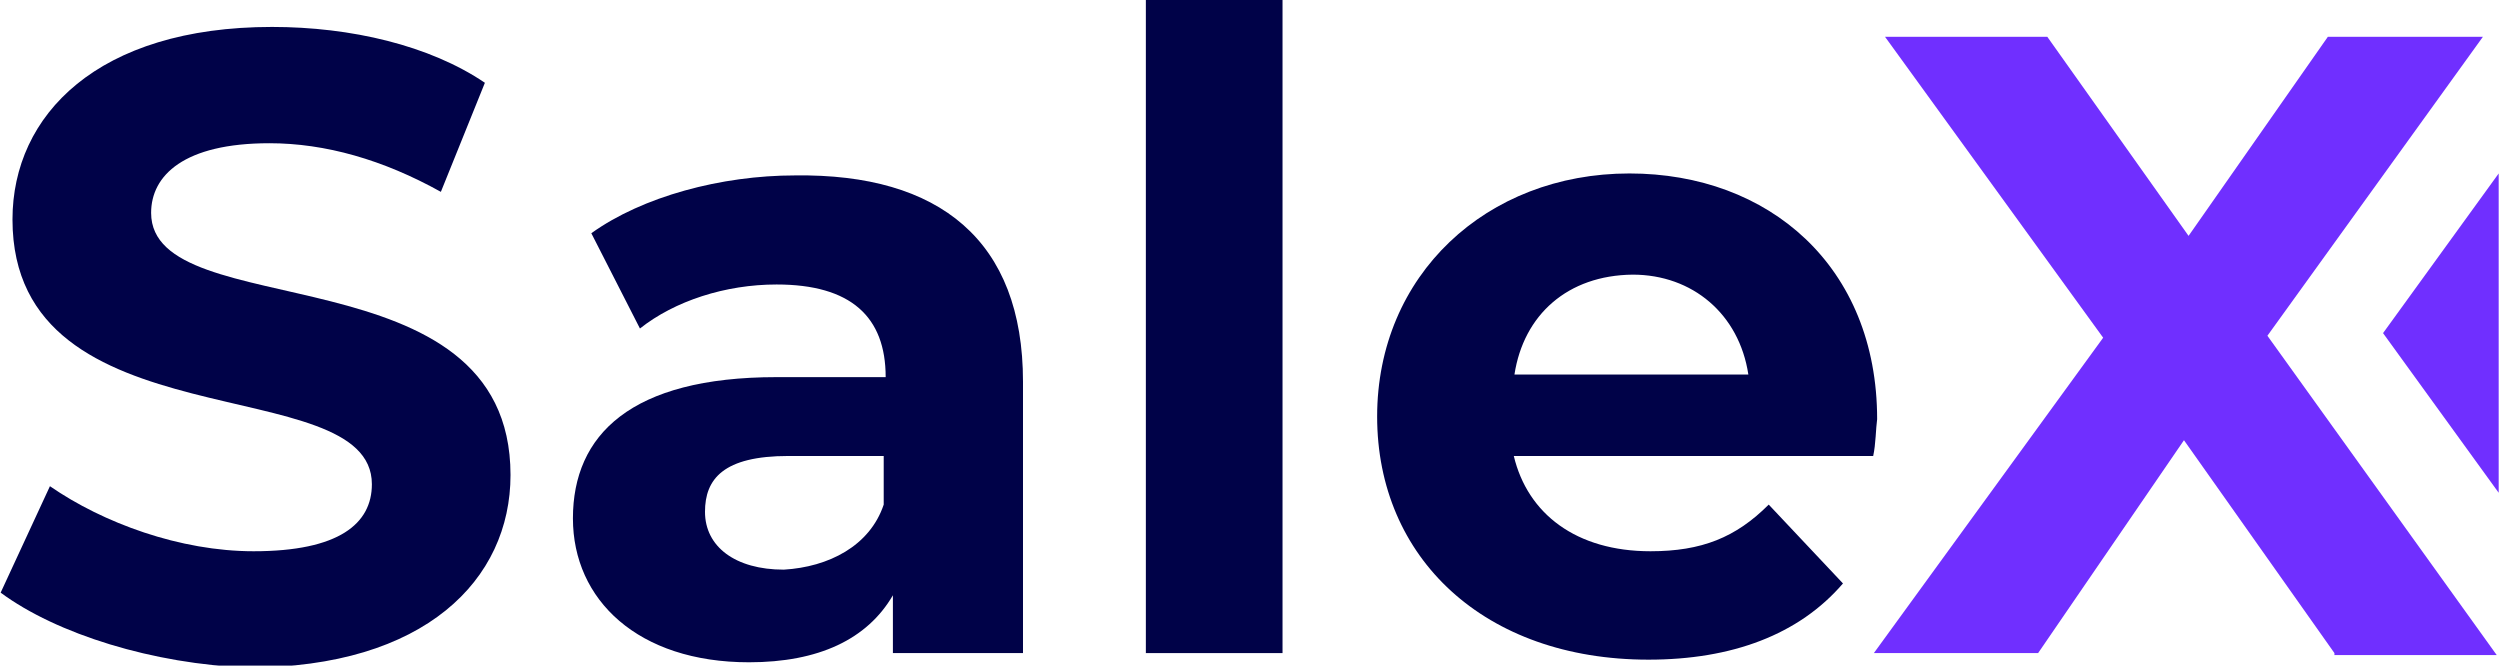 <?xml version="1.0" encoding="utf-8"?>
<!-- Generator: Adobe Illustrator 23.0.1, SVG Export Plug-In . SVG Version: 6.00 Build 0)  -->
<svg version="1.1" id="Layer_1" xmlns="http://www.w3.org/2000/svg" xmlns:xlink="http://www.w3.org/1999/xlink" x="0px" y="0px"
	 viewBox="0 0 380.5 101.3" style="enable-background:new 0 0 380.5 101.3;" xml:space="preserve">
<style type="text/css">
	.st0{fill:#000248;}
	.st1{fill:#702FFF;}
</style>
<g>
	<g>
		<path class="st0" d="M0.1,90.2L7.6,74c8.1,5.6,19.8,9.9,31,9.9c13,0,18-4.2,18-10.2C56.6,56,1.9,68,1.9,33.4
			c0-15.9,13-29.3,39.5-29.3c12,0,24,2.8,32.4,8.5l-6.7,16.6c-8.8-4.9-17.6-7.4-26.1-7.4c-13,0-18,4.9-18,10.6
			c0,17.3,54.7,5.3,54.7,39.9c0,15.9-13,29.3-39.9,29.3C23.4,101.1,8.6,96.5,0.1,90.2z"/>
		<path class="st0" d="M155.7,58.1v41.3h-19.8v-8.8c-3.9,6.7-11.3,10.2-21.9,10.2c-16.9,0-26.8-9.5-26.8-21.9
			c0-12.7,8.8-21.5,31-21.5h16.6c0-9.2-5.3-14.1-16.6-14.1c-7.8,0-15.5,2.5-20.8,6.7l-7.4-14.5c7.8-5.6,19.8-8.8,31-8.8
			C143,26.4,155.7,36.6,155.7,58.1z M134.5,76.8v-7.4h-14.5c-9.9,0-12.7,3.5-12.7,8.5c0,5.3,4.6,8.8,12,8.8
			C126.1,86.3,132.4,83.1,134.5,76.8z"/>
		<path class="st0" d="M174.4-0.1h20.8v99.5h-20.8V-0.1z"/>
		<path class="st0" d="M285.1,69.4h-54.7c2.1,8.8,9.5,14.5,20.8,14.5c7.8,0,13-2.1,18-7.1l11.3,12c-6.7,7.8-16.9,11.6-29.6,11.6
			c-25,0-41.3-15.5-41.3-37s16.6-37,38.4-37c21.2,0,37.7,14.1,37.7,37.4C285.5,65.2,285.5,67.6,285.1,69.4z M230.5,57h35.6
			c-1.4-9.2-8.5-15.2-17.6-15.2C238.6,41.9,231.9,47.9,230.5,57z"/>
		<path class="st1" d="M355.3,99.4l-22.9-32.4l-22.2,32.4h-25l34.9-48L286.9,5.6h24.7l21.5,30.3l21.2-30.3h23.6l-32.8,45.5L380,99.7
			h-24.7V99.4z"/>
	</g>
	<polygon class="st1" points="362.7,50.7 380.3,26.4 380.3,75 	"/>
</g>
</svg>
